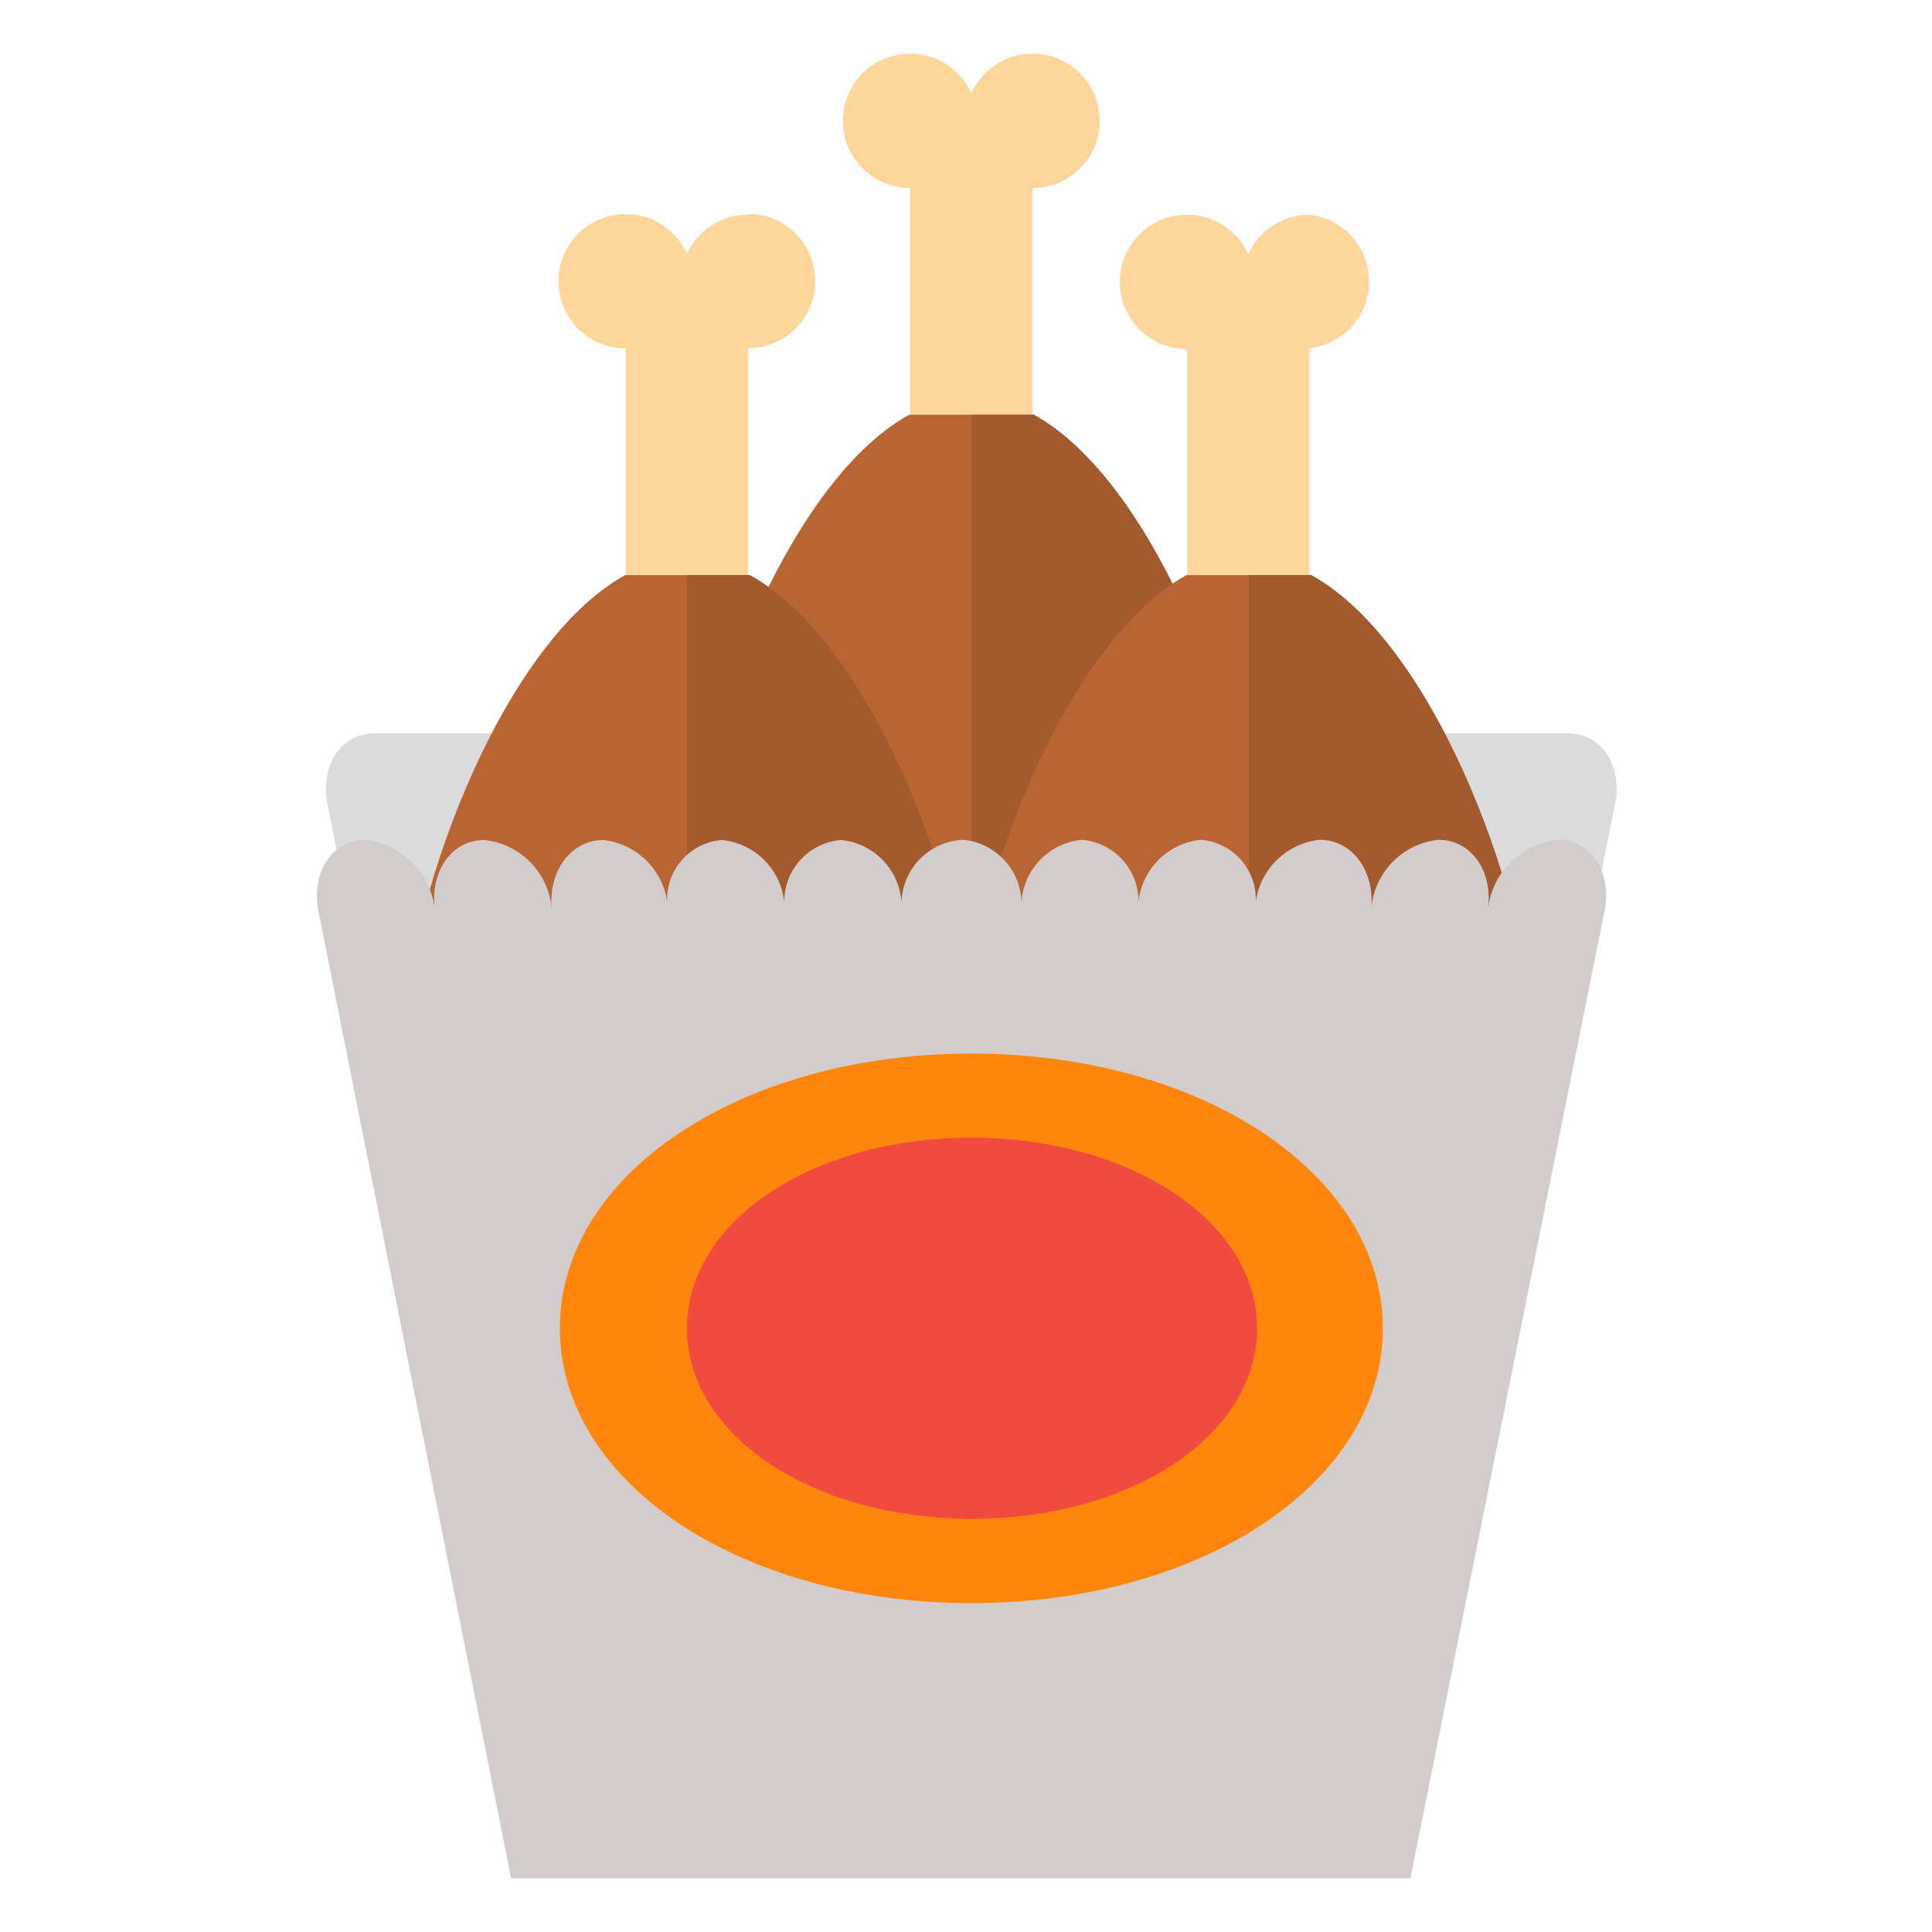 <svg width="100" height="100" viewBox="0 0 100 100" fill="none" xmlns="http://www.w3.org/2000/svg">
<path d="M83.611 41.601C83.966 39.601 82.878 37.956 81.166 37.956H19.366C17.689 37.956 16.611 39.556 16.922 41.501L27 91.701H73.544L83.544 41.868C83.555 41.779 83.589 41.69 83.611 41.601Z" fill="#DBDBDB"/>
<path d="M53.445 2.778C52.775 2.778 52.119 2.972 51.557 3.337C50.995 3.702 50.551 4.222 50.278 4.834C50.022 4.263 49.617 3.771 49.105 3.411C48.593 3.051 47.993 2.836 47.369 2.788C46.745 2.741 46.12 2.862 45.559 3.14C44.998 3.419 44.523 3.843 44.183 4.368C43.844 4.894 43.652 5.502 43.629 6.127C43.606 6.753 43.752 7.373 44.051 7.922C44.351 8.471 44.794 8.93 45.332 9.249C45.871 9.567 46.485 9.735 47.111 9.734V31.112H53.445V9.734C54.367 9.734 55.252 9.367 55.904 8.715C56.556 8.063 56.922 7.178 56.922 6.256C56.922 5.334 56.556 4.449 55.904 3.797C55.252 3.145 54.367 2.778 53.445 2.778Z" fill="#FCD69B"/>
<path d="M53.511 21.467H47.056C40.489 25.101 35.556 38.889 35.556 45.845C35.556 49.744 37.104 53.483 39.861 56.239C42.618 58.996 46.357 60.545 50.256 60.545C54.154 60.545 57.893 58.996 60.65 56.239C63.407 53.483 64.956 49.744 64.956 45.845C64.978 38.889 60.078 25.101 53.511 21.467Z" fill="#B86533"/>
<path d="M53.511 21.467H50.289V60.545C54.186 60.542 57.922 58.992 60.676 56.236C63.431 53.479 64.978 49.742 64.978 45.845C64.978 38.889 60.078 25.101 53.511 21.467Z" fill="#A35A2D"/>
<path d="M67.778 11.112C67.108 11.112 66.452 11.306 65.89 11.671C65.328 12.036 64.884 12.555 64.611 13.167C64.356 12.596 63.95 12.105 63.438 11.745C62.926 11.385 62.327 11.17 61.703 11.122C61.078 11.074 60.453 11.196 59.892 11.474C59.332 11.752 58.856 12.176 58.517 12.702C58.177 13.228 57.986 13.835 57.962 14.461C57.939 15.086 58.085 15.706 58.385 16.256C58.685 16.805 59.127 17.263 59.666 17.582C60.204 17.901 60.819 18.069 61.445 18.067V39.379H67.778V18.023C68.627 17.927 69.411 17.521 69.98 16.884C70.549 16.246 70.863 15.422 70.863 14.567C70.863 13.713 70.549 12.889 69.98 12.251C69.411 11.614 68.627 11.208 67.778 11.112Z" fill="#FCD69B"/>
<path d="M67.867 29.768H61.411C54.845 33.39 49.934 47.134 49.934 54.145C49.934 58.044 51.482 61.783 54.239 64.54C56.996 67.297 60.735 68.845 64.634 68.845C68.532 68.845 72.271 67.297 75.028 64.54C77.785 61.783 79.334 58.044 79.334 54.145C79.345 47.134 74.445 33.39 67.867 29.768Z" fill="#B86533"/>
<path d="M67.867 29.768H64.644V68.89C66.579 68.89 68.494 68.508 70.28 67.767C72.067 67.025 73.689 65.938 75.055 64.569C76.42 63.199 77.502 61.573 78.238 59.785C78.975 57.996 79.35 56.08 79.344 54.145C79.344 47.134 74.445 33.39 67.867 29.768Z" fill="#A35A2D"/>
<path d="M38.756 11.112C38.084 11.102 37.424 11.289 36.856 11.648C36.288 12.007 35.836 12.523 35.556 13.134C35.3 12.563 34.895 12.071 34.383 11.711C33.871 11.351 33.271 11.136 32.647 11.089C32.023 11.041 31.398 11.163 30.837 11.441C30.277 11.719 29.801 12.143 29.462 12.669C29.122 13.194 28.93 13.802 28.907 14.427C28.884 15.053 29.03 15.673 29.33 16.222C29.63 16.772 30.072 17.23 30.611 17.549C31.149 17.868 31.764 18.035 32.39 18.034V39.379H38.723V18.023C39.645 18.023 40.53 17.657 41.182 17.004C41.834 16.352 42.201 15.467 42.201 14.545C42.201 13.623 41.834 12.738 41.182 12.086C40.53 11.434 39.645 11.067 38.723 11.067L38.756 11.112Z" fill="#FCD69B"/>
<path d="M38.811 29.768H32.356C25.789 33.39 20.889 47.134 20.889 54.145C20.889 56.076 21.269 57.987 22.008 59.771C22.747 61.554 23.83 63.175 25.195 64.54C26.56 65.905 28.18 66.988 29.964 67.726C31.747 68.465 33.659 68.845 35.589 68.845C37.52 68.845 39.431 68.465 41.215 67.726C42.998 66.988 44.619 65.905 45.984 64.54C47.349 63.175 48.431 61.554 49.17 59.771C49.909 57.987 50.289 56.076 50.289 54.145C50.289 47.134 45.378 33.39 38.811 29.768Z" fill="#B86533"/>
<path d="M38.811 29.768H35.556V68.89C37.493 68.894 39.411 68.516 41.202 67.776C42.992 67.037 44.618 65.951 45.987 64.58C47.357 63.21 48.441 61.583 49.18 59.792C49.918 58.001 50.295 56.082 50.289 54.145C50.289 47.134 45.378 33.39 38.811 29.768Z" fill="#A35A2D"/>
<path d="M83.067 47.112C83.422 45.112 82.334 43.467 80.622 43.467C79.711 43.566 78.859 43.969 78.205 44.613C77.552 45.256 77.135 46.102 77.022 47.012C77.267 45.056 76.133 43.467 74.456 43.467C73.555 43.562 72.715 43.968 72.08 44.614C71.445 45.261 71.056 46.109 70.978 47.012C71.156 45.056 69.978 43.467 68.3 43.467C67.413 43.564 66.591 43.974 65.979 44.624C65.368 45.274 65.009 46.121 64.967 47.012C65.031 46.593 65.008 46.166 64.9 45.756C64.791 45.346 64.6 44.963 64.337 44.631C64.075 44.299 63.746 44.024 63.373 43.824C63 43.623 62.589 43.502 62.167 43.467C61.282 43.552 60.461 43.961 59.86 44.615C59.259 45.27 58.921 46.123 58.911 47.012C58.959 46.587 58.921 46.157 58.799 45.747C58.678 45.337 58.475 44.955 58.204 44.625C57.933 44.294 57.598 44.022 57.219 43.823C56.841 43.624 56.426 43.503 56 43.467C55.125 43.549 54.314 43.961 53.732 44.619C53.15 45.278 52.84 46.133 52.867 47.012C52.926 46.143 52.642 45.286 52.078 44.624C51.513 43.962 50.712 43.547 49.845 43.467C49.401 43.487 48.965 43.595 48.564 43.786C48.163 43.976 47.803 44.245 47.507 44.576C47.211 44.907 46.984 45.294 46.84 45.715C46.696 46.135 46.637 46.58 46.667 47.023C46.69 46.143 46.379 45.288 45.795 44.63C45.211 43.971 44.398 43.56 43.522 43.478C43.096 43.514 42.682 43.635 42.303 43.834C41.925 44.033 41.59 44.306 41.319 44.636C41.047 44.967 40.845 45.348 40.723 45.758C40.602 46.168 40.564 46.598 40.611 47.023C40.602 46.134 40.264 45.281 39.663 44.627C39.062 43.972 38.24 43.563 37.356 43.478C36.934 43.513 36.524 43.634 36.151 43.835C35.778 44.035 35.45 44.31 35.189 44.643C34.927 44.975 34.737 45.358 34.63 45.768C34.523 46.178 34.501 46.605 34.567 47.023C34.522 46.133 34.163 45.287 33.552 44.638C32.941 43.989 32.119 43.578 31.234 43.478C29.556 43.478 28.378 45.078 28.556 47.023C28.476 46.119 28.084 45.271 27.447 44.625C26.811 43.978 25.969 43.573 25.067 43.478C23.389 43.478 22.267 45.078 22.5 47.023C22.388 46.113 21.971 45.267 21.317 44.624C20.664 43.98 19.812 43.577 18.9 43.478C17.222 43.478 16.145 45.078 16.456 47.023L26.456 97.223H73L83 47.389C83.011 47.301 83.045 47.212 83.067 47.112Z" fill="#D3CCCC"/>
<path d="M50.278 54.534C38.334 54.534 28.978 60.778 28.978 68.756C28.978 76.734 38.334 82.978 50.278 82.978C62.222 82.978 71.578 76.723 71.578 68.756C71.578 60.789 62.222 54.534 50.278 54.534Z" fill="#FF860D"/>
<path d="M50.278 58.889C42 58.889 35.556 63.234 35.556 68.756C35.556 74.278 42.033 78.611 50.311 78.611C58.589 78.611 65.067 74.278 65.067 68.756C65.067 63.234 58.545 58.889 50.278 58.889Z" fill="#F04B3E"/>
</svg>
